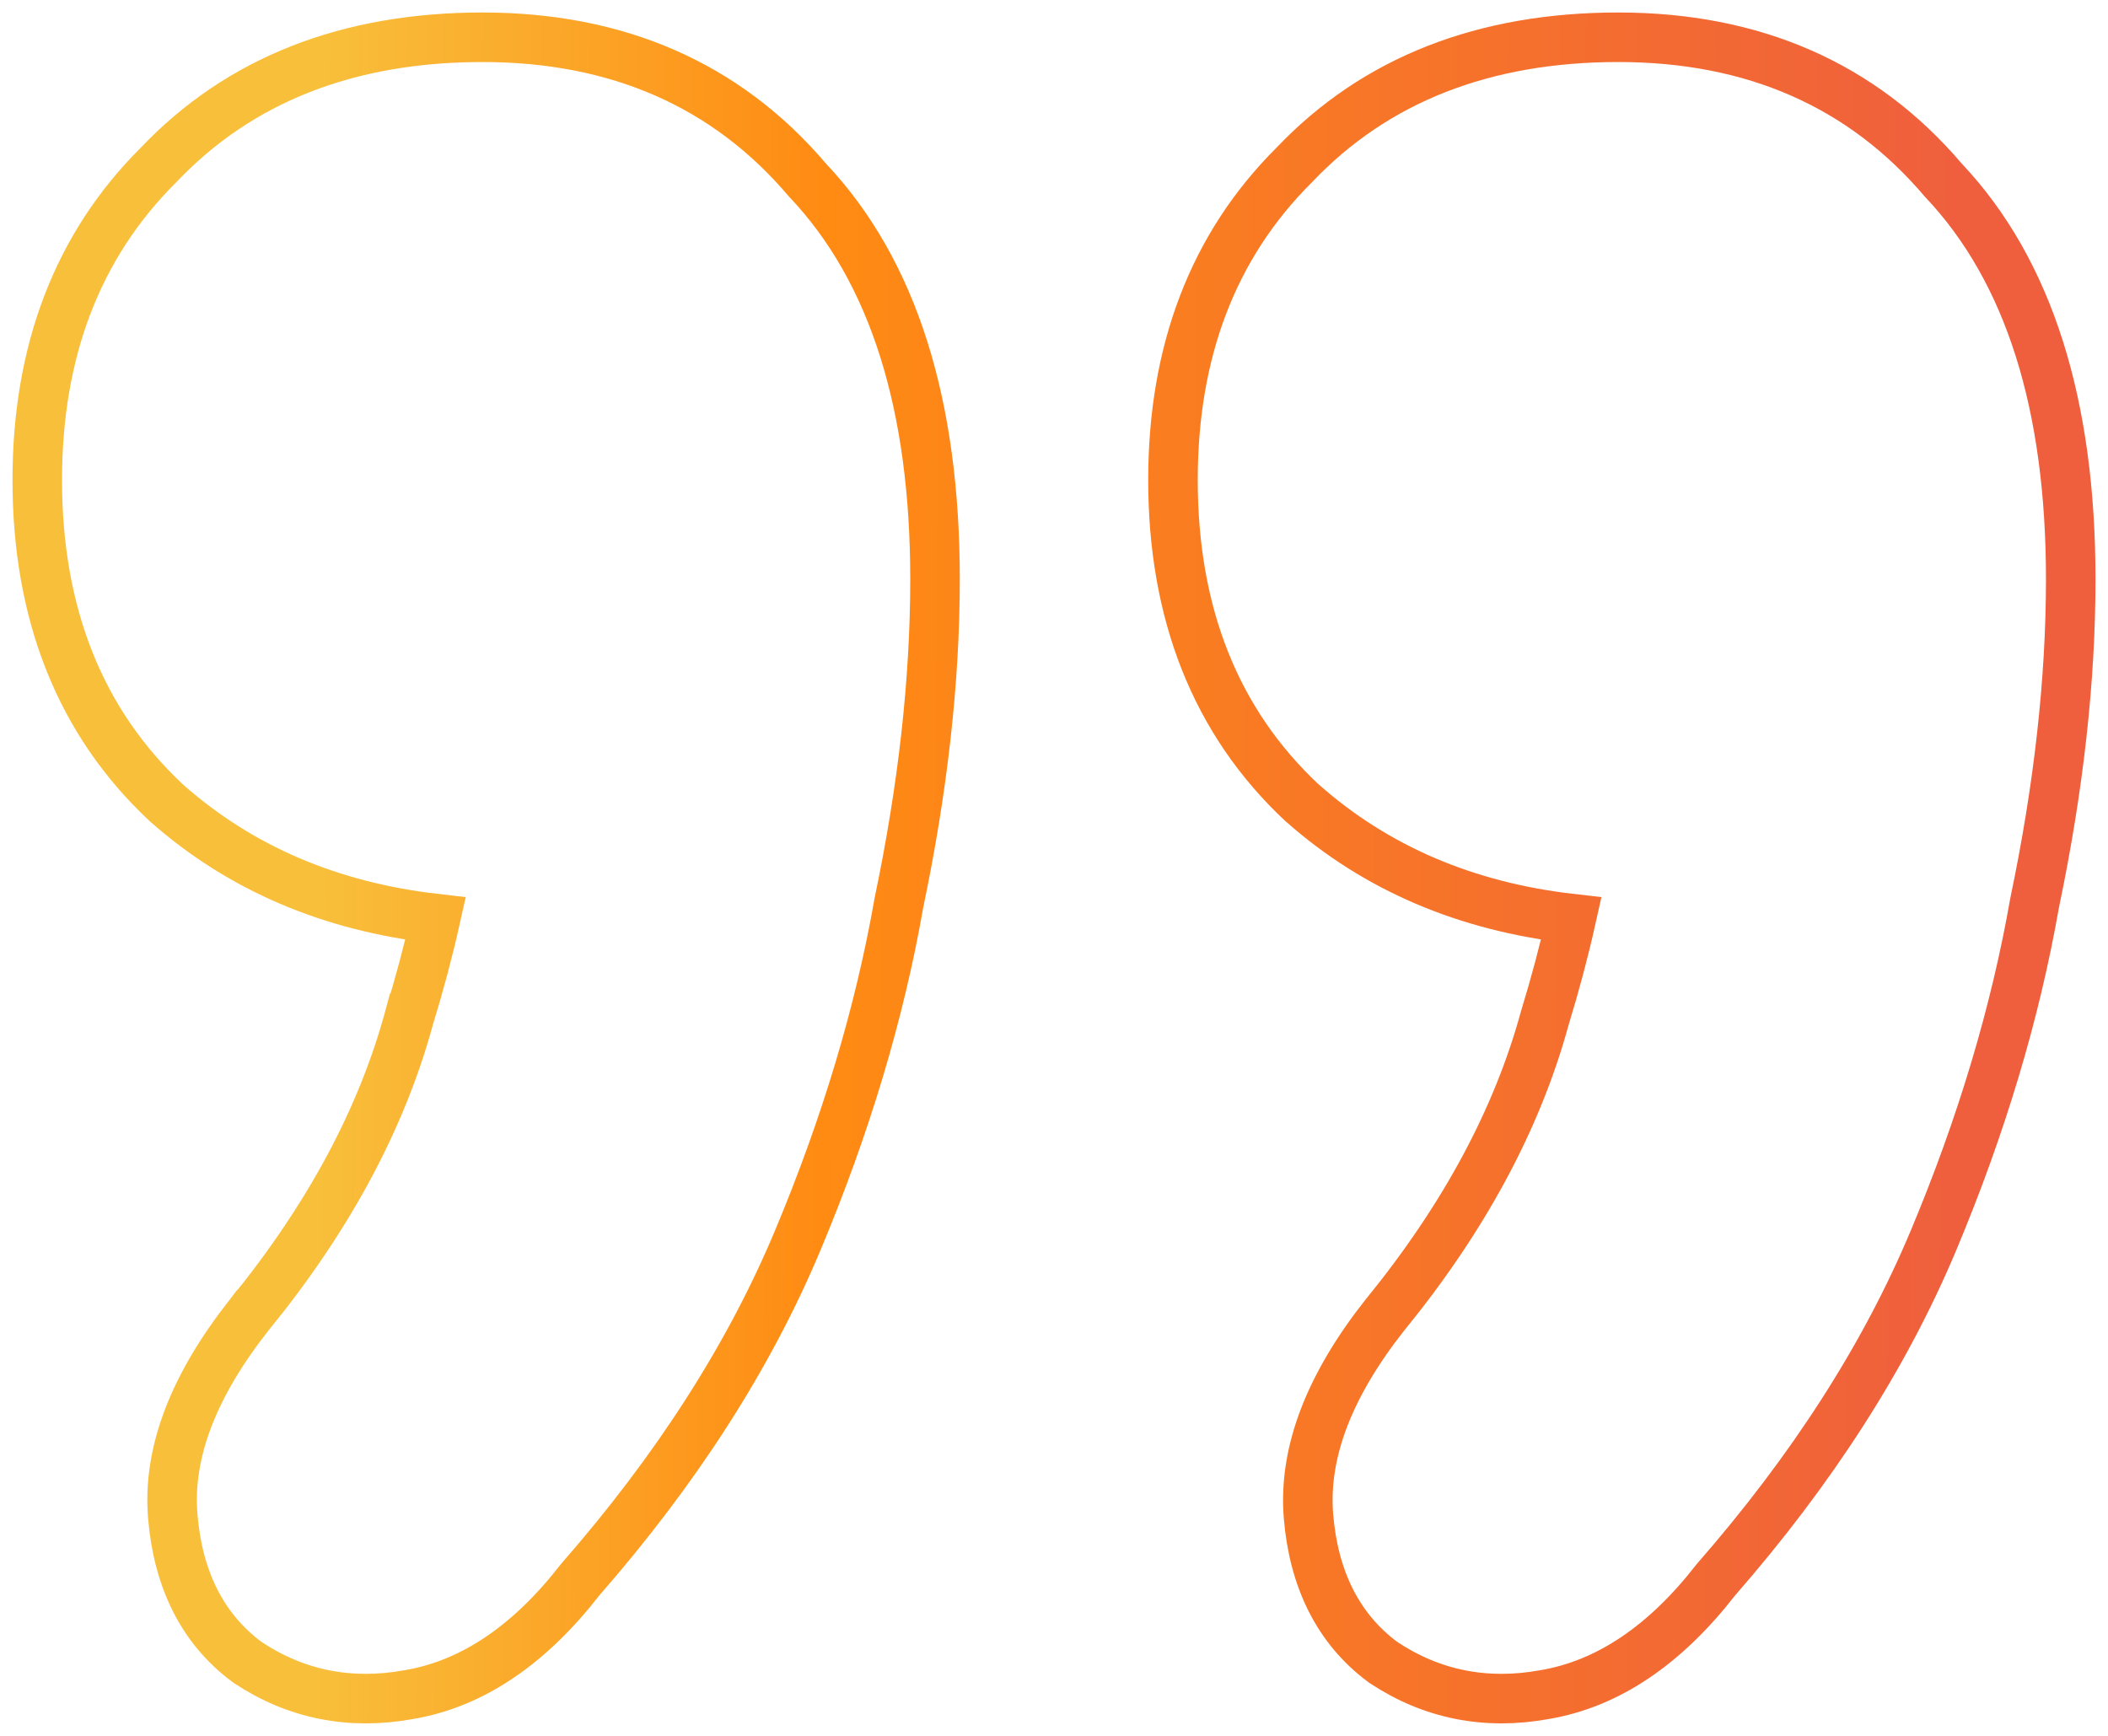 <svg width="34" height="28" viewBox="0 0 34 28" fill="none" xmlns="http://www.w3.org/2000/svg">
<path d="M7.025 14.817C6.91 15.332 6.767 15.868 6.597 16.426L6.596 16.426L6.593 16.437C6.151 18.051 5.299 19.64 4.025 21.205L4.024 21.205L4.021 21.209C3.145 22.318 2.698 23.407 2.787 24.462C2.871 25.465 3.257 26.267 3.981 26.806L3.989 26.812L3.999 26.819C4.777 27.334 5.647 27.506 6.587 27.336C7.632 27.162 8.552 26.518 9.356 25.483C10.909 23.706 12.081 21.883 12.865 20.012C13.641 18.161 14.187 16.344 14.499 14.561C14.886 12.712 15.081 10.973 15.081 9.343C15.081 6.549 14.419 4.378 13.024 2.905C11.716 1.364 9.954 0.601 7.783 0.601C5.626 0.601 3.867 1.279 2.554 2.664C1.244 3.968 0.601 5.675 0.601 7.743C0.601 9.892 1.285 11.642 2.682 12.949L2.682 12.949L2.69 12.956C3.879 14.007 5.33 14.623 7.025 14.817ZM25.343 14.817C25.228 15.332 25.086 15.868 24.915 16.426L24.915 16.426L24.912 16.437C24.469 18.051 23.617 19.64 22.343 21.205L22.343 21.205L22.339 21.209C21.463 22.318 21.017 23.407 21.105 24.462C21.189 25.465 21.576 26.267 22.299 26.806L22.308 26.812L22.317 26.819C23.095 27.334 23.966 27.506 24.905 27.336C25.95 27.162 26.871 26.518 27.675 25.483C29.227 23.706 30.399 21.883 31.184 20.012C31.96 18.161 32.505 16.344 32.817 14.561C33.204 12.712 33.399 10.973 33.399 9.343C33.399 6.549 32.737 4.378 31.343 2.905C30.034 1.364 28.273 0.601 26.102 0.601C23.944 0.601 22.186 1.279 20.872 2.664C19.562 3.968 18.919 5.675 18.919 7.743C18.919 9.892 19.604 11.642 21 12.949L21 12.949L21.009 12.956C22.197 14.007 23.648 14.623 25.343 14.817Z" stroke="url(#paint0_linear_5624_17077)" stroke-width="0.799"/>
<defs>
<linearGradient id="paint0_linear_5624_17077" x1="5.22" y1="6" x2="31.574" y2="6.159" gradientUnits="userSpaceOnUse">
<stop stop-color="#F8BF3B"/>
<stop offset="0.305" stop-color="#FF8B13"/>
<stop offset="1" stop-color="#EF5F3D"/>
</linearGradient>
</defs>
</svg>
